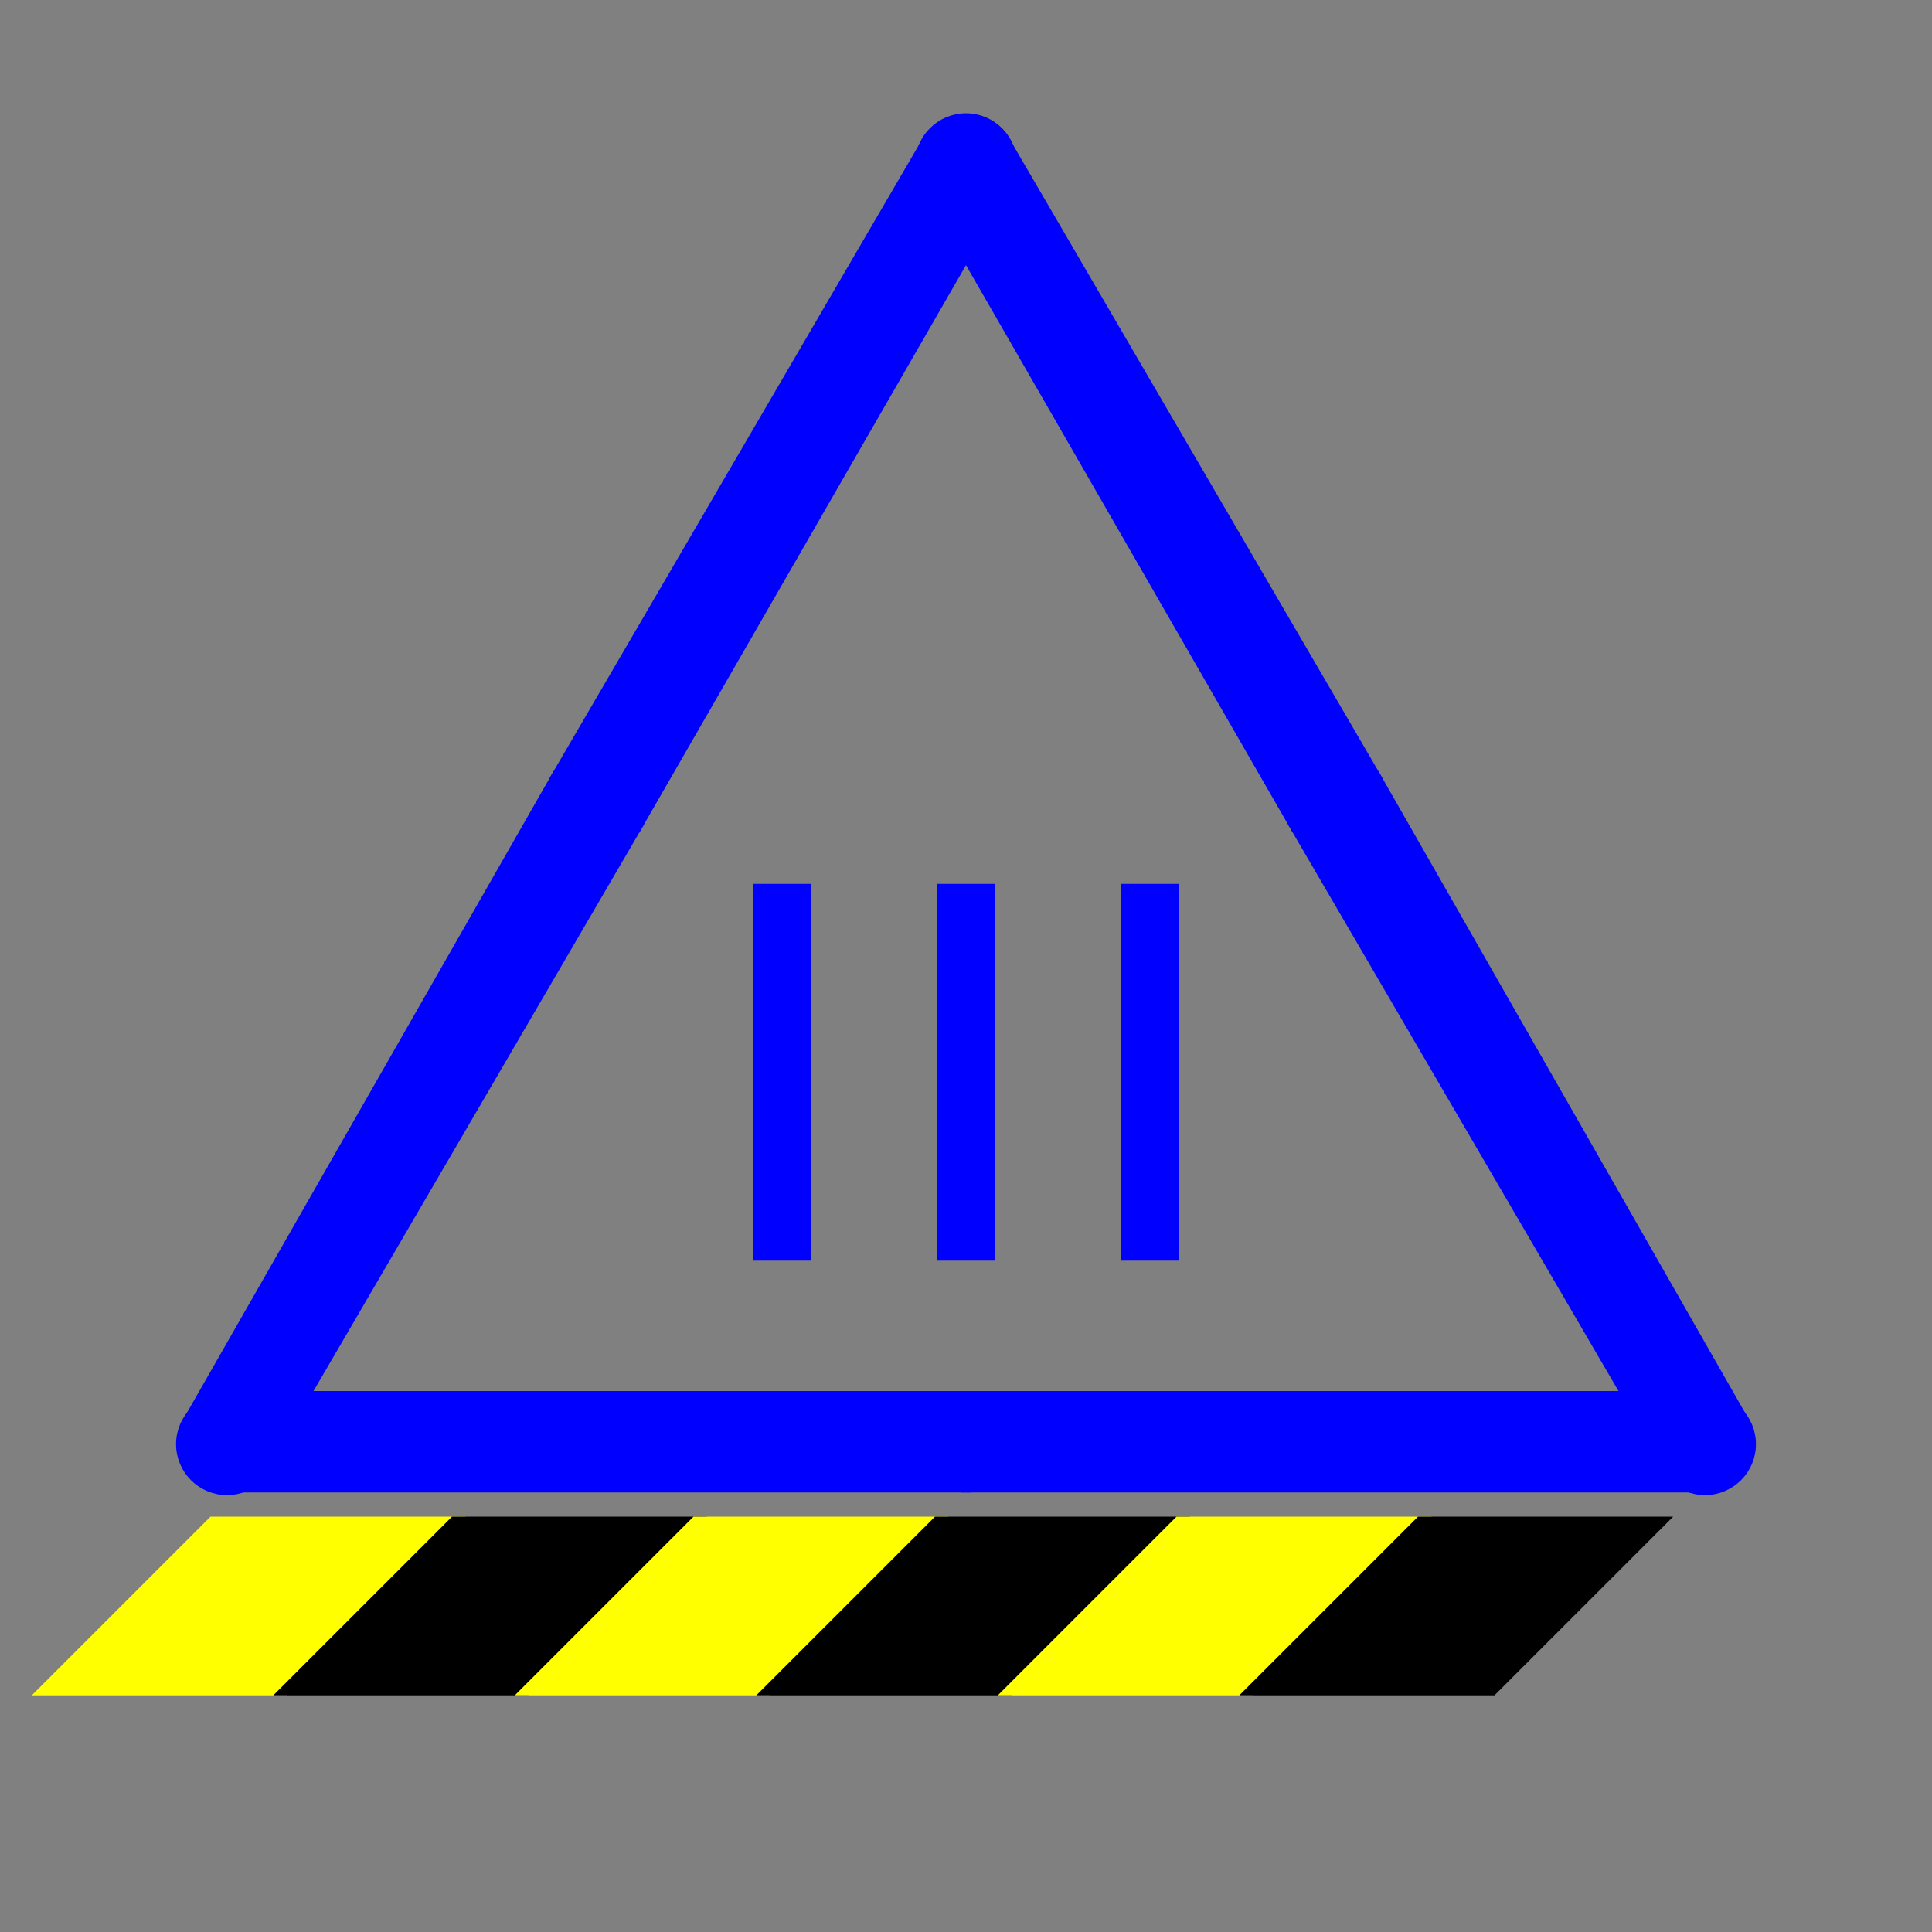 <svg width="400" height="400" viewbox = "0 0 400 400"  xmlns="http://www.w3.org/2000/svg">

<rect width="100%" height="100%" fill="#808080" stroke="none"/>

<!--
<json>
{
    "imgurl": "",
    "imgw": 2,
    "imgleft": -1,
    "imgtop": -1,
    "imgangle": 0,
    "svgwidth": 400,
    "svgheight": 400,
    "unit": 100.00000000000001,
    "x0": 684,
    "y0": 397.5670793520086,
    "x0rel": 0,
    "y0rel": -1.4329206479914092,
    "glyph": "0331,0337,0210,0210,0237,",
    "table": []
}
</json>
-->
	<path d = "M200 299 L200 308 L47 308 L47 289 L200 289 L200 299 Z" stroke = "blue" stroke-width = "2" fill = "blue" />    <circle cx="47" cy = "299" r = "9.549" stroke = "blue" stroke-width = "2" fill = "blue" />
	<path d = "M47 299 L39 294 L115 161 L132 171 L55 303 L47 299 Z" stroke = "blue" stroke-width = "2" fill = "blue" />	<path d = "M124 166 L115 161 L192 29 L208 39 L132 171 L124 166 Z" stroke = "blue" stroke-width = "2" fill = "blue" />    <circle cx="200" cy = "34" r = "9.549" stroke = "blue" stroke-width = "2" fill = "blue" />
	<path d = "M200 34 L208 29 L285 161 L268 171 L192 39 L200 34 Z" stroke = "blue" stroke-width = "2" fill = "blue" />	<path d = "M276 166 L285 161 L361 294 L345 303 L268 171 L276 166 Z" stroke = "blue" stroke-width = "2" fill = "blue" />    <circle cx="353" cy = "299" r = "9.549" stroke = "blue" stroke-width = "2" fill = "blue" />
	<path d = "M353 299 L353 308 L200 308 L200 289 L353 289 L353 299 Z" stroke = "blue" stroke-width = "2" fill = "blue" />	<path d = "M162 260 L157 260 L157 184 L167 184 L167 260 L162 260 Z" stroke = "blue" stroke-width = "2" fill = "blue" />	<path d = "M200 260 L195 260 L195 184 L205 184 L205 260 L200 260 Z" stroke = "blue" stroke-width = "2" fill = "blue" />	<path d = "M238 260 L233 260 L233 184 L243 184 L243 260 L238 260 Z" stroke = "blue" stroke-width = "2" fill = "blue" />	<path d = "M9 350 L44 315 L94 315 L59 350 L9 350 Z" stroke = "yellow" stroke-width = "2" fill = "yellow" />	<path d = "M59 350 L94 315 L144 315 L109 350 L59 350 Z" stroke = "black" stroke-width = "2" fill = "black" />	<path d = "M109 350 L144 315 L194 315 L159 350 L109 350 Z" stroke = "yellow" stroke-width = "2" fill = "yellow" />	<path d = "M159 350 L194 315 L244 315 L209 350 L159 350 Z" stroke = "black" stroke-width = "2" fill = "black" />	<path d = "M209 350 L244 315 L294 315 L259 350 L209 350 Z" stroke = "yellow" stroke-width = "2" fill = "yellow" />	<path d = "M259 350 L294 315 L344 315 L309 350 L259 350 Z" stroke = "black" stroke-width = "2" fill = "black" /></svg>
